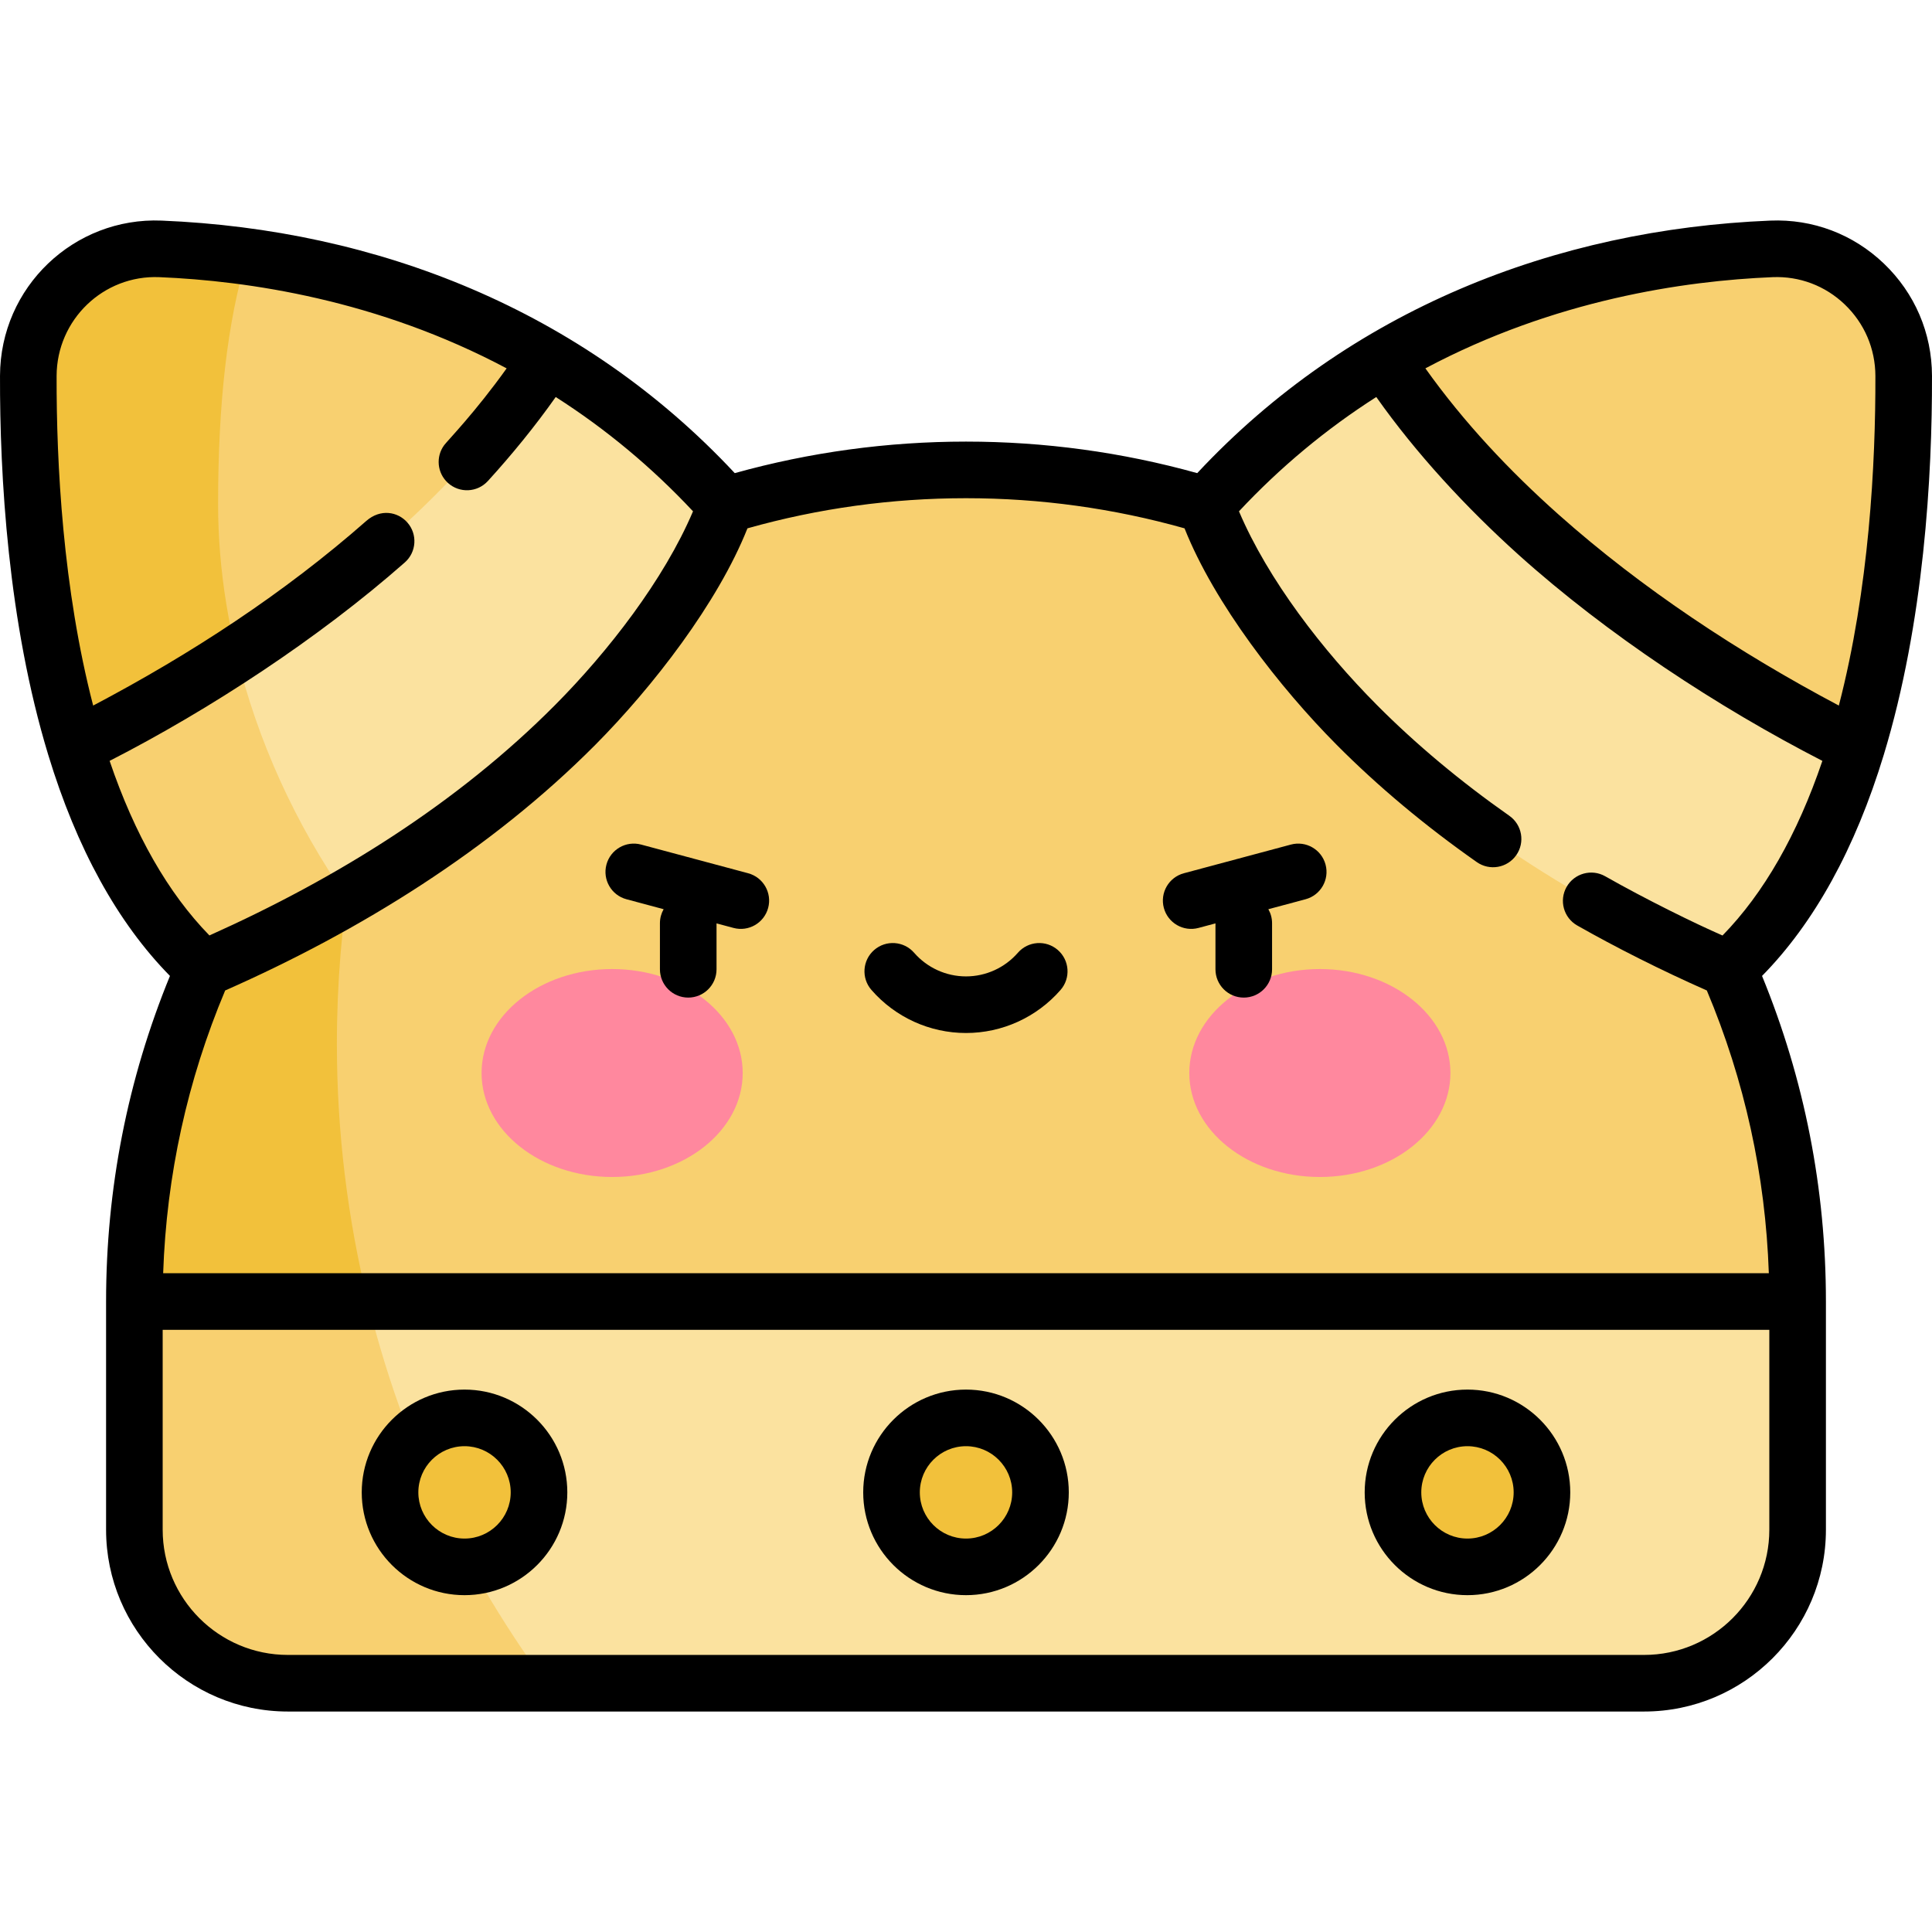 <svg id="Capa_1" enable-background="new 0 0 512 512" height="512" viewBox="0 0 512 512" width="512" xmlns="http://www.w3.org/2000/svg"><g><g><path d="m366.924 95.076c37.425-21.986 76.019-28.03 102.543-29.121 19.099-.782 34.982 14.551 35.031 33.66.068 26.167-2.076 64.114-12.456 98.246l-86.182-21.918z" fill="#f8d070"/><path d="m145.075 95.076c-37.425-21.986-76.019-28.03-102.543-29.121-19.099-.783-34.982 14.551-35.031 33.659-.068 26.167 2.076 64.114 12.456 98.246l86.182-21.918z" fill="#f8d070"/><path d="m35.611 344.916v60.469c0 22.471 18.217 40.688 40.688 40.688h359.401c22.471 0 40.688-18.217 40.688-40.688v-60.469l-220.388-36.165z" fill="#fbe29f"/><path d="m256 124.528c-121.717 0-220.389 98.671-220.389 220.388h440.777c0-121.717-98.671-220.388-220.388-220.388z" fill="#f8d070"/><circle cx="256" cy="395.495" fill="#f2c13b" r="19.74"/><path d="m95.266 335.127-59.655 9.79v60.469c0 22.472 18.217 40.688 40.688 40.688h68.432c-23.827-32.458-40.993-70.107-49.465-110.947z" fill="#f8d070"/><circle cx="123.105" cy="395.495" fill="#f2c13b" r="19.74"/><circle cx="388.895" cy="395.495" fill="#f2c13b" r="19.74"/><g><g><g><ellipse cx="162.223" cy="284.361" fill="#ff889e" rx="34.602" ry="27.555"/></g><g><ellipse cx="349.776" cy="284.361" fill="#ff889e" rx="34.602" ry="27.555"/></g></g></g><path d="m492.043 197.861c-6.981 22.952-17.699 44.184-33.978 58.948-46.135-19.978-77.477-43.547-98.488-64.683-31.313-31.497-39.685-57.567-39.888-58.243-.01-.01-.01-.01-.01-.01 14.783-16.579 30.898-29.208 47.245-38.797 15.391 23.753 50.818 65.495 125.119 102.785z" fill="#fbe29f"/><path d="m89.278 276.597c0-31.967 5.237-62.708 14.891-91.422-42.23 40.151-68.558 96.871-68.558 159.741h61.88c-5.353-21.897-8.213-44.773-8.213-68.319z" fill="#f2c13b"/><path d="m57.798 133.618c0-26.722 2.426-48.271 7.642-65.61-8.295-1.146-16.012-1.77-22.908-2.054-19.099-.782-34.982 14.552-35.031 33.66-.068 26.167 2.076 64.114 12.456 98.247l46.286-11.772c-5.466-17.108-8.445-34.875-8.445-52.471z" fill="#f2c13b"/><path d="m19.957 197.861c6.981 22.952 17.699 44.184 33.978 58.948 46.135-19.978 77.477-43.547 98.488-64.683 31.313-31.497 39.685-57.567 39.888-58.243.01-.01.01-.01.01-.01-14.783-16.579-30.898-29.208-47.245-38.797-15.392 23.753-50.818 65.495-125.119 102.785z" fill="#fbe29f"/><path d="m62.676 173.413c-12.569 8.207-26.743 16.43-42.719 24.448 6.981 22.952 17.699 44.185 33.978 58.948 13.964-6.046 26.564-12.423 37.941-18.961-13.546-19.412-23.645-41.524-29.2-64.435z" fill="#f8d070"/></g><g><path d="m256 368.255c-15.021 0-27.24 12.22-27.24 27.24s12.22 27.24 27.24 27.24 27.24-12.22 27.24-27.24-12.219-27.24-27.24-27.24zm0 39.48c-6.75 0-12.24-5.491-12.24-12.24s5.491-12.24 12.24-12.24 12.24 5.491 12.24 12.24-5.49 12.24-12.24 12.24z"/><path d="m123.105 368.255c-15.02 0-27.24 12.22-27.24 27.24s12.22 27.24 27.24 27.24c15.021 0 27.24-12.22 27.24-27.24s-12.22-27.24-27.24-27.24zm0 39.48c-6.749 0-12.24-5.491-12.24-12.24s5.491-12.24 12.24-12.24c6.75 0 12.24 5.491 12.24 12.24s-5.491 12.24-12.24 12.24z"/><path d="m388.895 368.255c-15.021 0-27.24 12.22-27.24 27.24s12.22 27.24 27.24 27.24 27.24-12.22 27.24-27.24-12.219-27.24-27.24-27.24zm0 39.48c-6.75 0-12.24-5.491-12.24-12.24s5.491-12.24 12.24-12.24 12.24 5.491 12.24 12.24-5.49 12.24-12.24 12.24z"/><path d="m280.335 251.76c-3.123-2.721-7.86-2.396-10.582.727-3.472 3.984-8.484 6.269-13.753 6.269s-10.281-2.285-13.753-6.269c-2.721-3.123-7.459-3.448-10.582-.727s-3.448 7.459-.727 10.582c6.321 7.253 15.456 11.414 25.062 11.414s18.74-4.16 25.062-11.414c2.721-3.123 2.396-7.86-.727-10.582z"/><path d="m198.266 231.421-28.366-7.601c-3.998-1.071-8.114 1.302-9.186 5.303s1.302 8.114 5.303 9.186l9.855 2.641c-.623 1.093-.983 2.355-.983 3.703v12.219c0 4.142 3.358 7.5 7.5 7.5s7.5-3.358 7.5-7.5v-12.166l4.494 1.204c4.017 1.077 8.118-1.319 9.186-5.303 1.072-4.001-1.302-8.113-5.303-9.186z"/><path d="m342.1 223.821-28.366 7.601c-4.001 1.072-6.375 5.185-5.303 9.186 1.069 3.988 5.173 6.379 9.186 5.303l4.494-1.204v12.166c0 4.142 3.358 7.5 7.5 7.5s7.5-3.358 7.5-7.5v-12.219c0-1.348-.36-2.61-.983-3.703l9.855-2.641c4.001-1.072 6.375-5.185 5.303-9.186s-5.183-6.376-9.186-5.303z"/><path d="m469.16 58.461c-56.943 2.341-111.416 23.567-151.881 66.923-19.896-5.544-40.487-8.356-61.279-8.356-20.793 0-41.383 2.813-61.28 8.356-40.395-43.282-94.821-64.577-151.881-66.923-23.191-.951-42.778 17.578-42.837 41.134-.068 26.426 2.093 65.303 12.779 100.445 0 .001 0 .002.001.003 7.552 24.83 18.398 44.497 32.258 58.588-11.231 27.402-16.928 56.401-16.928 86.285v60.469c0 26.571 21.617 48.188 48.188 48.188h359.4c26.571 0 48.188-21.617 48.188-48.188v-60.469c0-29.883-5.698-58.882-16.928-86.285 13.86-14.091 24.706-33.758 32.258-58.588 0-.001 0-.002.001-.003 10.686-35.142 12.848-74.019 12.779-100.445-.028-11.34-4.555-21.903-12.745-29.746-8.152-7.804-18.845-11.846-30.093-11.388zm.615 14.987c7.129-.286 13.926 2.277 19.104 7.236 5.218 4.996 8.101 11.725 8.119 18.95.06 23.213-1.647 56.347-9.686 87.348-26.451-14.015-52.22-30.985-74.317-50.661-12.997-11.574-25.078-24.41-35.252-38.704 34.101-18.138 68.518-23.201 92.032-24.169zm-362.491 75.602c3.106-2.74 3.404-7.479.664-10.586-2.53-2.869-7.12-3.705-10.88-.409-21.701 19.089-46.395 35.242-72.379 48.928-8.039-31-9.747-64.137-9.687-87.35.037-14.896 12.382-26.788 27.223-26.185 23.516.967 57.938 6.033 92.042 24.173-8.321 11.641-15.682 19.175-16.547 20.342-2.281 3.076-1.872 7.407.976 10.002 3.061 2.791 7.804 2.573 10.596-.488 6.327-6.937 12.571-14.59 17.981-22.265 13.292 8.484 25.493 18.642 36.384 30.292-7.707 18.151-22.518 37.214-36.551 51.333-25.919 26.077-57.789 45.906-91.603 61.066-10.946-11.211-19.82-26.731-26.452-46.263 26.493-13.554 55.492-32.534 78.233-52.59zm328.416 289.524h-359.401c-18.3 0-33.188-14.888-33.188-33.188v-52.969h425.777v52.969c0 18.3-14.888 33.188-33.188 33.188zm20.786-190.657c-7.324-3.19-20.291-9.564-31.094-15.697-3.613-2.051-8.188-.769-10.226 2.82-2.045 3.603-.782 8.18 2.82 10.225 10.179 5.783 22.088 11.803 34.341 17.22 10.028 23.837 15.543 48.996 16.434 74.932h-425.521c.89-25.936 6.406-51.094 16.433-74.931 35.766-15.785 70.497-37.341 98.069-65.072 15.223-15.321 32.492-37.624 40.343-57.399 18.79-5.301 38.254-7.986 57.915-7.986s39.125 2.686 57.916 7.986c7.926 19.957 25.261 42.227 40.342 57.399 10.923 10.988 23.409 21.436 37.112 31.052 3.392 2.38 8.068 1.561 10.448-1.83 2.383-3.397 1.555-8.072-1.831-10.447-12.982-9.111-24.789-18.986-35.091-29.351-14.355-14.438-28.854-33.206-36.553-51.332 10.892-11.651 23.095-21.81 36.387-30.294 10.544 14.953 23.834 29.315 37.645 41.755 23.55 21.191 52.942 40.472 80.575 54.675-6.634 19.537-15.514 35.063-26.464 46.275z"/></g></g></svg>